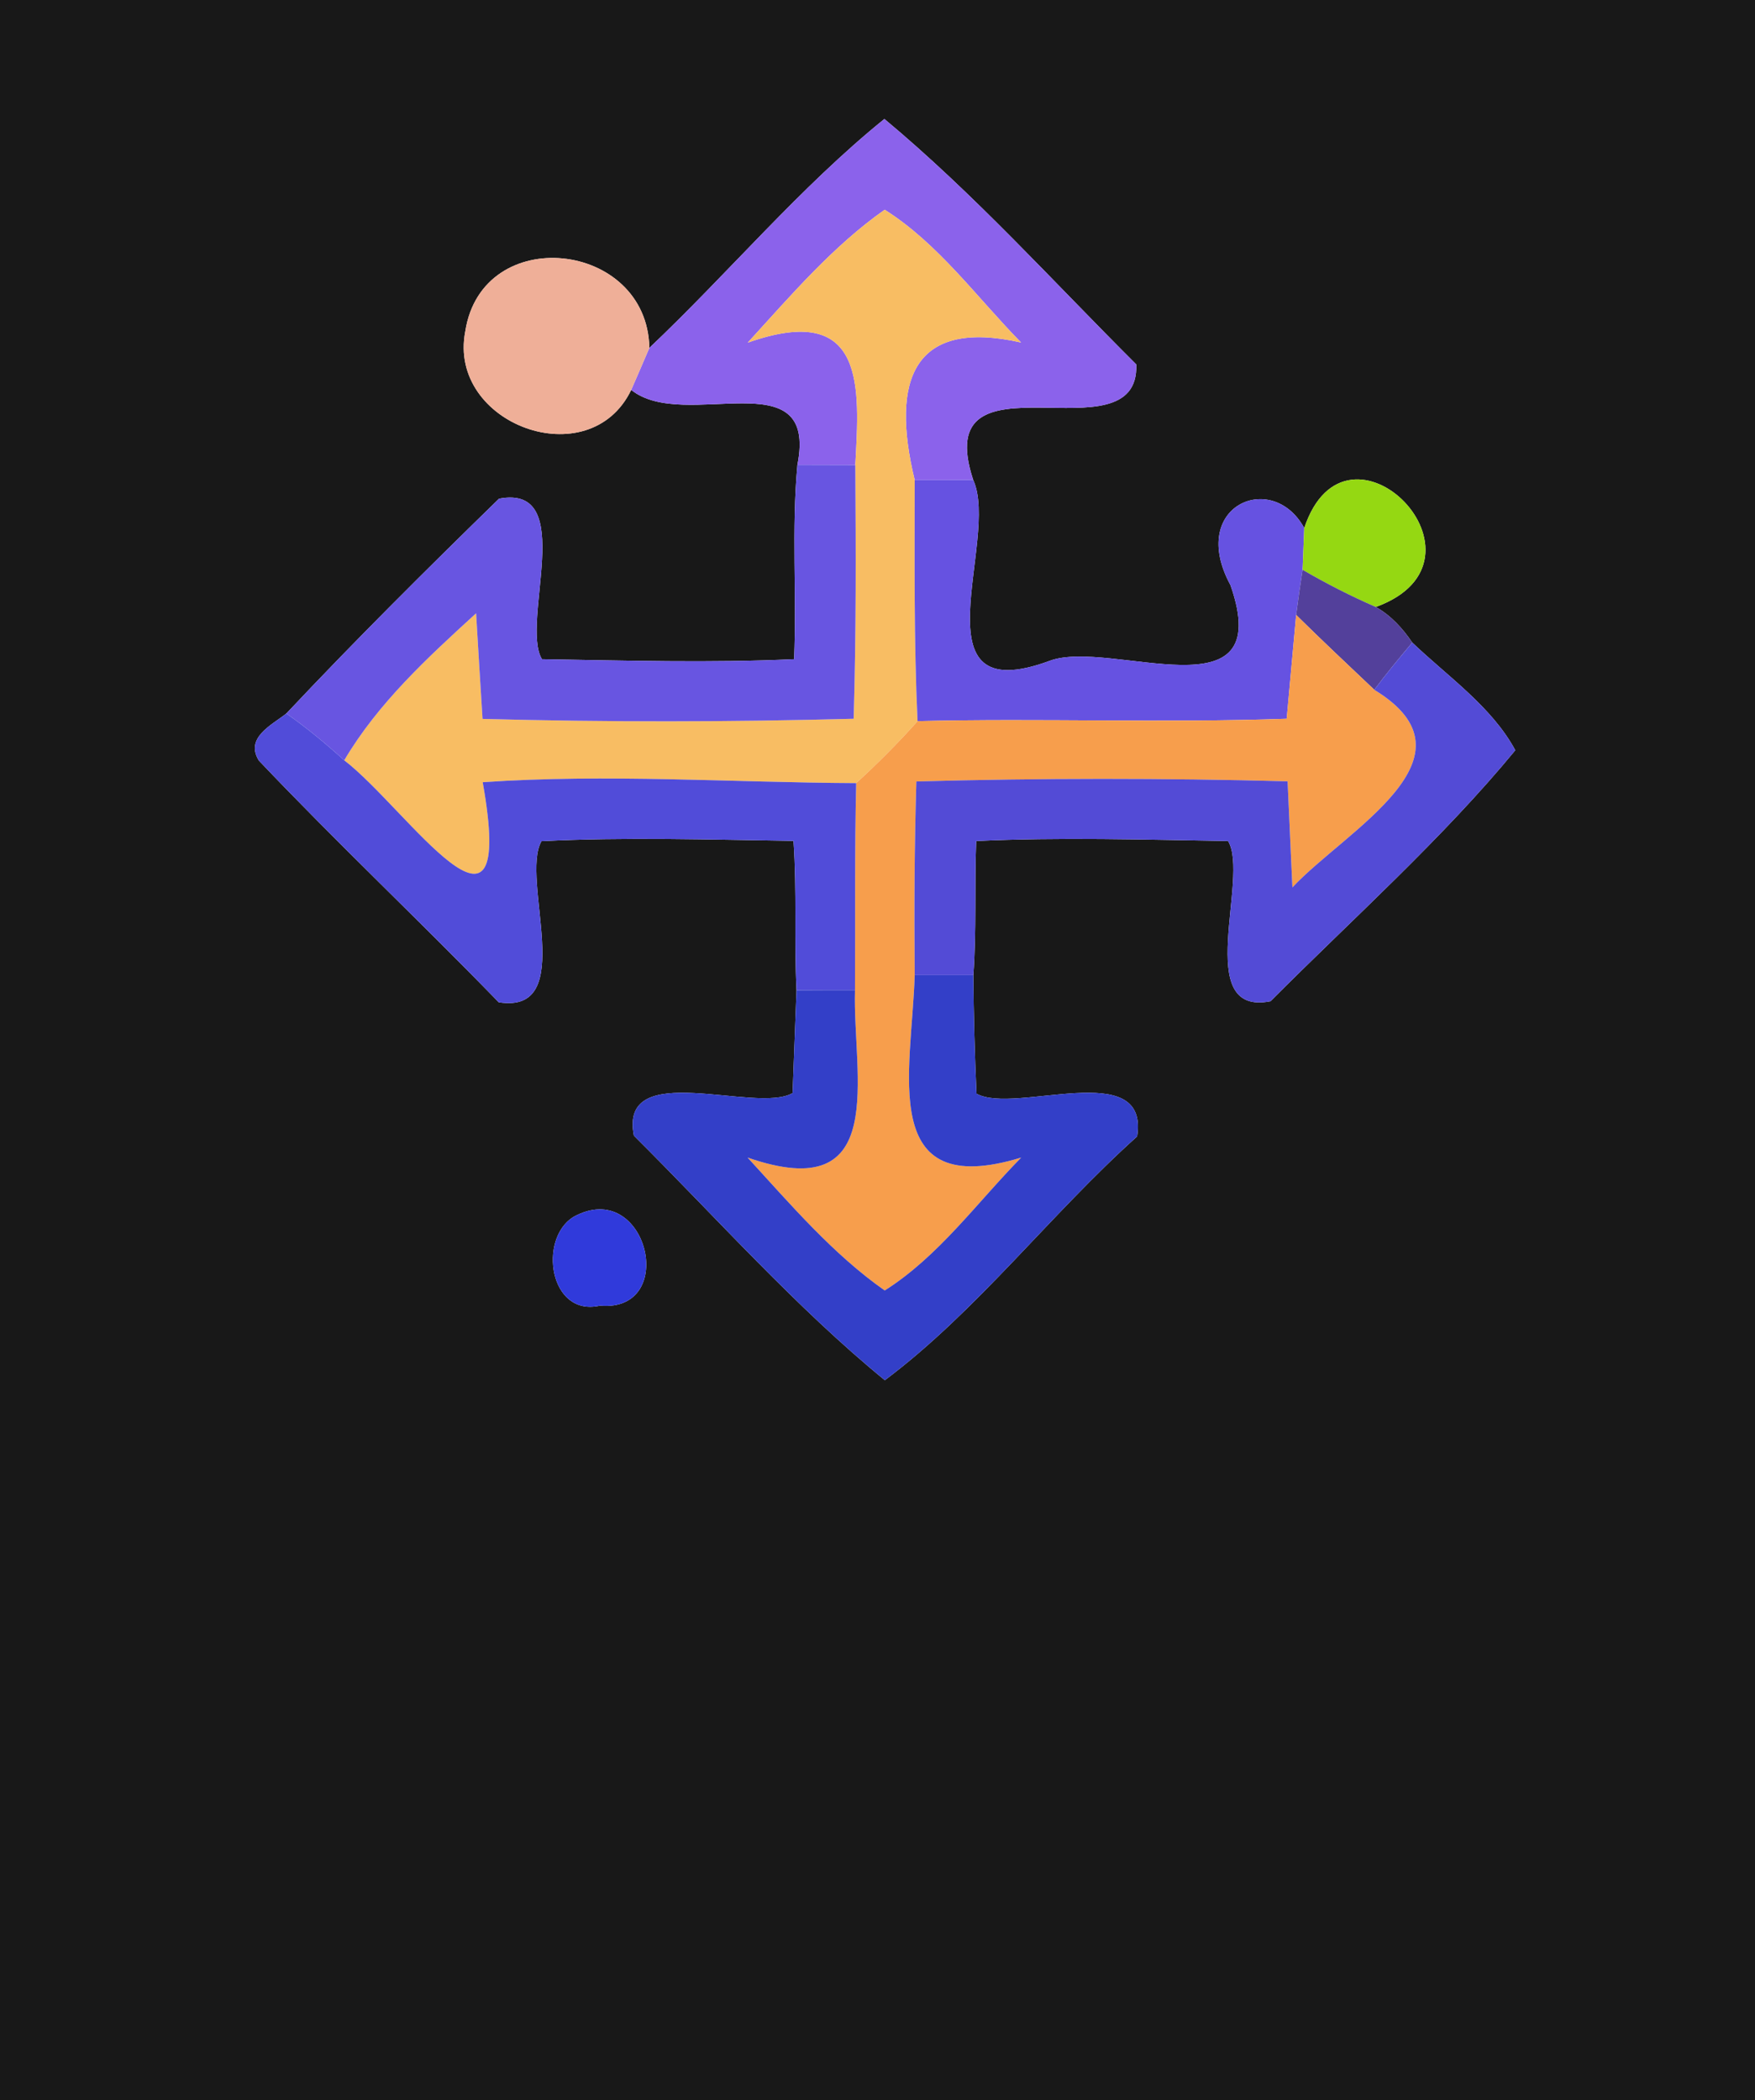 <?xml version="1.0" encoding="UTF-8" ?>
<!DOCTYPE svg PUBLIC "-//W3C//DTD SVG 1.1//EN" "http://www.w3.org/Graphics/SVG/1.1/DTD/svg11.dtd">
<svg width="117px" height="140px" viewBox="0 0 117 140" version="1.1" xmlns="http://www.w3.org/2000/svg">
<g id="#181818ff">
<path fill="#181818" opacity="1.00" d=" M 0.00 0.00 L 117.00 0.00 L 117.00 140.00 L 0.00 140.00 L 0.00 0.00 M 43.29 23.19 C 43.15 16.02 32.15 14.83 31.02 22.08 C 29.81 28.28 39.30 31.77 42.08 25.99 C 45.64 28.85 54.57 23.85 53.16 30.99 C 52.76 35.29 53.12 39.62 52.94 43.94 C 47.34 44.20 41.73 44.03 36.13 43.94 C 34.67 41.50 38.56 32.24 33.27 33.24 C 28.46 37.93 23.69 42.67 19.09 47.56 C 18.11 48.33 16.31 49.18 17.26 50.70 C 22.47 56.19 27.98 61.38 33.25 66.81 C 38.59 67.65 34.65 58.59 36.10 56.07 C 41.69 55.79 47.30 55.97 52.90 56.05 C 53.13 59.36 52.94 62.68 53.10 66.01 C 53.04 67.72 52.90 71.15 52.84 72.86 C 50.42 74.28 41.22 70.49 42.26 75.70 C 47.76 81.17 53.08 87.17 58.99 92.00 C 65.15 87.38 70.03 80.93 75.81 75.75 C 76.65 70.42 67.63 74.33 65.10 72.90 C 64.98 70.26 64.91 67.63 64.89 65.00 C 65.11 62.03 64.96 59.03 65.08 56.06 C 70.67 55.80 76.27 55.97 81.87 56.06 C 83.33 58.46 79.45 67.78 84.70 66.74 C 90.18 61.24 96.15 55.92 101.02 50.01 C 99.45 47.10 96.51 45.09 94.15 42.83 C 93.51 41.88 92.72 41.02 91.72 40.46 C 100.31 37.33 89.80 26.66 86.95 35.20 C 84.82 31.29 79.16 33.71 82.03 39.00 C 85.17 47.95 74.04 42.56 70.00 44.04 C 60.79 47.46 66.70 35.97 64.88 31.99 C 61.89 22.91 76.00 30.79 75.75 24.29 C 70.22 18.78 64.95 12.92 58.96 7.93 C 53.33 12.48 48.57 18.19 43.29 23.19 M 38.22 81.12 C 35.87 82.59 36.62 87.80 40.00 87.03 C 45.31 87.50 43.13 78.40 38.22 81.12 Z" />
</g>
<g id="#8b62ebff">
<path fill="#8b62eb" opacity="1.00" d=" M 43.29 23.19 C 48.57 18.19 53.33 12.48 58.96 7.93 C 64.95 12.92 70.22 18.78 75.75 24.29 C 76.00 30.79 61.89 22.91 64.88 31.99 C 63.58 32.00 62.28 32.00 60.98 32.00 C 59.35 25.27 60.92 21.22 68.07 22.83 C 65.12 19.83 62.57 16.25 58.98 13.98 C 55.53 16.40 52.70 19.72 49.85 22.84 C 57.77 20.05 57.30 25.82 57.02 31.00 C 55.73 31.00 54.45 30.99 53.16 30.99 C 54.57 23.85 45.64 28.85 42.08 25.99 C 42.49 25.06 42.89 24.12 43.29 23.19 Z" />
</g>
<g id="#f8bd63ff">
<path fill="#f8bd63" opacity="1.00" d=" M 49.85 22.84 C 52.70 19.72 55.53 16.40 58.98 13.98 C 62.57 16.25 65.12 19.83 68.07 22.83 C 60.92 21.22 59.35 25.27 60.98 32.00 C 60.98 37.36 60.92 42.72 61.17 48.07 C 59.88 49.52 58.51 50.89 57.08 52.20 C 48.78 52.16 40.46 51.57 32.18 52.14 C 34.50 65.11 27.10 53.86 22.95 50.68 C 25.20 46.87 28.50 43.84 31.74 40.88 C 31.84 42.64 32.06 46.16 32.17 47.92 C 40.41 48.14 48.67 48.13 56.91 47.91 C 57.08 42.27 57.06 36.64 57.02 31.00 C 57.30 25.82 57.77 20.05 49.85 22.84 Z" />
</g>
<g id="#efaf98ff">
<path fill="#efaf98" opacity="1.00" d=" M 31.02 22.08 C 32.15 14.83 43.15 16.02 43.29 23.19 C 42.89 24.12 42.49 25.06 42.08 25.99 C 39.30 31.77 29.81 28.28 31.02 22.08 Z" />
</g>
<g id="#6855e1ff">
<path fill="#6855e1" opacity="1.00" d=" M 53.16 30.99 C 54.45 30.99 55.73 31.00 57.02 31.00 C 57.06 36.64 57.08 42.27 56.91 47.91 C 48.67 48.13 40.41 48.14 32.17 47.92 C 32.06 46.16 31.84 42.64 31.74 40.88 C 28.50 43.84 25.20 46.87 22.95 50.68 C 21.72 49.57 20.45 48.51 19.09 47.56 C 23.69 42.67 28.46 37.93 33.27 33.24 C 38.56 32.24 34.67 41.50 36.13 43.94 C 41.73 44.03 47.34 44.20 52.94 43.94 C 53.12 39.62 52.76 35.29 53.16 30.99 Z" />
</g>
<g id="#6652e1ff">
<path fill="#6652e1" opacity="1.00" d=" M 60.98 32.00 C 62.28 32.00 63.58 32.00 64.88 31.99 C 66.70 35.97 60.79 47.46 70.00 44.04 C 74.04 42.56 85.17 47.95 82.03 39.00 C 79.16 33.71 84.82 31.29 86.95 35.20 C 86.92 35.89 86.87 37.29 86.84 37.98 C 86.68 38.98 86.54 39.98 86.41 40.99 C 86.25 42.72 85.94 46.18 85.78 47.91 C 77.58 48.20 69.37 47.87 61.17 48.07 C 60.92 42.72 60.98 37.36 60.98 32.00 Z" />
</g>
<g id="#95d812ff">
<path fill="#95d812" opacity="1.00" d=" M 86.95 35.20 C 89.80 26.66 100.31 37.33 91.72 40.46 C 90.05 39.73 88.42 38.90 86.84 37.98 C 86.87 37.29 86.92 35.89 86.95 35.20 Z" />
</g>
<g id="#53409bff">
<path fill="#53409b" opacity="1.00" d=" M 86.84 37.98 C 88.42 38.90 90.05 39.73 91.72 40.46 C 92.72 41.02 93.51 41.88 94.15 42.83 C 93.29 43.86 92.42 44.90 91.62 45.98 C 89.87 44.32 88.12 42.68 86.41 40.99 C 86.54 39.98 86.68 38.98 86.84 37.98 Z" />
</g>
<g id="#f79e4cff">
<path fill="#f79e4c" opacity="1.00" d=" M 86.41 40.99 C 88.12 42.68 89.87 44.32 91.62 45.98 C 98.97 50.46 89.73 55.33 86.16 59.15 C 86.08 57.39 85.92 53.85 85.84 52.08 C 77.59 51.86 69.34 51.86 61.09 52.09 C 60.96 56.39 60.94 60.70 60.98 65.00 C 60.79 71.40 58.47 80.09 68.08 77.16 C 65.13 80.16 62.57 83.75 58.98 86.02 C 55.53 83.60 52.70 80.28 49.84 77.16 C 59.37 80.46 56.83 71.67 57.00 66.00 C 57.03 61.40 56.97 56.80 57.08 52.20 C 58.51 50.89 59.88 49.52 61.17 48.07 C 69.37 47.87 77.58 48.20 85.78 47.91 C 85.94 46.18 86.25 42.72 86.41 40.99 Z" />
</g>
<g id="#534bd6ff">
<path fill="#534bd6" opacity="1.00" d=" M 94.15 42.83 C 96.51 45.09 99.45 47.10 101.02 50.01 C 96.15 55.92 90.18 61.24 84.70 66.74 C 79.45 67.78 83.33 58.46 81.87 56.06 C 76.27 55.97 70.67 55.80 65.08 56.06 C 64.96 59.03 65.11 62.03 64.89 65.00 C 63.59 65.00 62.29 65.00 60.98 65.00 C 60.94 60.70 60.96 56.39 61.09 52.09 C 69.34 51.86 77.59 51.86 85.84 52.08 C 85.92 53.85 86.08 57.39 86.16 59.15 C 89.73 55.33 98.97 50.46 91.62 45.98 C 92.42 44.90 93.29 43.86 94.15 42.83 Z" />
</g>
<g id="#514cd9ff">
<path fill="#514cd9" opacity="1.00" d=" M 17.26 50.70 C 16.31 49.18 18.11 48.33 19.09 47.56 C 20.45 48.51 21.72 49.57 22.95 50.68 C 27.10 53.86 34.50 65.11 32.18 52.14 C 40.46 51.57 48.78 52.16 57.08 52.20 C 56.97 56.80 57.03 61.40 57.00 66.00 C 55.70 66.00 54.40 66.00 53.10 66.01 C 52.94 62.68 53.13 59.36 52.90 56.05 C 47.30 55.97 41.69 55.79 36.10 56.07 C 34.65 58.59 38.59 67.65 33.25 66.81 C 27.98 61.38 22.47 56.19 17.26 50.70 Z" />
</g>
<g id="#333fc8ff">
<path fill="#333fc8" opacity="1.00" d=" M 60.98 65.00 C 62.29 65.00 63.59 65.00 64.89 65.00 C 64.91 67.63 64.98 70.26 65.10 72.90 C 67.63 74.33 76.65 70.42 75.81 75.75 C 70.03 80.93 65.15 87.38 58.99 92.00 C 53.08 87.17 47.76 81.17 42.26 75.70 C 41.22 70.49 50.42 74.28 52.84 72.86 C 52.90 71.15 53.04 67.72 53.10 66.01 C 54.40 66.00 55.70 66.00 57.00 66.00 C 56.83 71.67 59.37 80.46 49.84 77.16 C 52.70 80.28 55.53 83.60 58.98 86.02 C 62.57 83.75 65.13 80.16 68.08 77.16 C 58.47 80.09 60.79 71.40 60.98 65.00 Z" />
</g>
<g id="#303adbff">
<path fill="#303adb" opacity="1.00" d=" M 38.22 81.12 C 43.13 78.40 45.31 87.50 40.00 87.03 C 36.62 87.80 35.87 82.59 38.22 81.12 Z" />
</g>
</svg>
